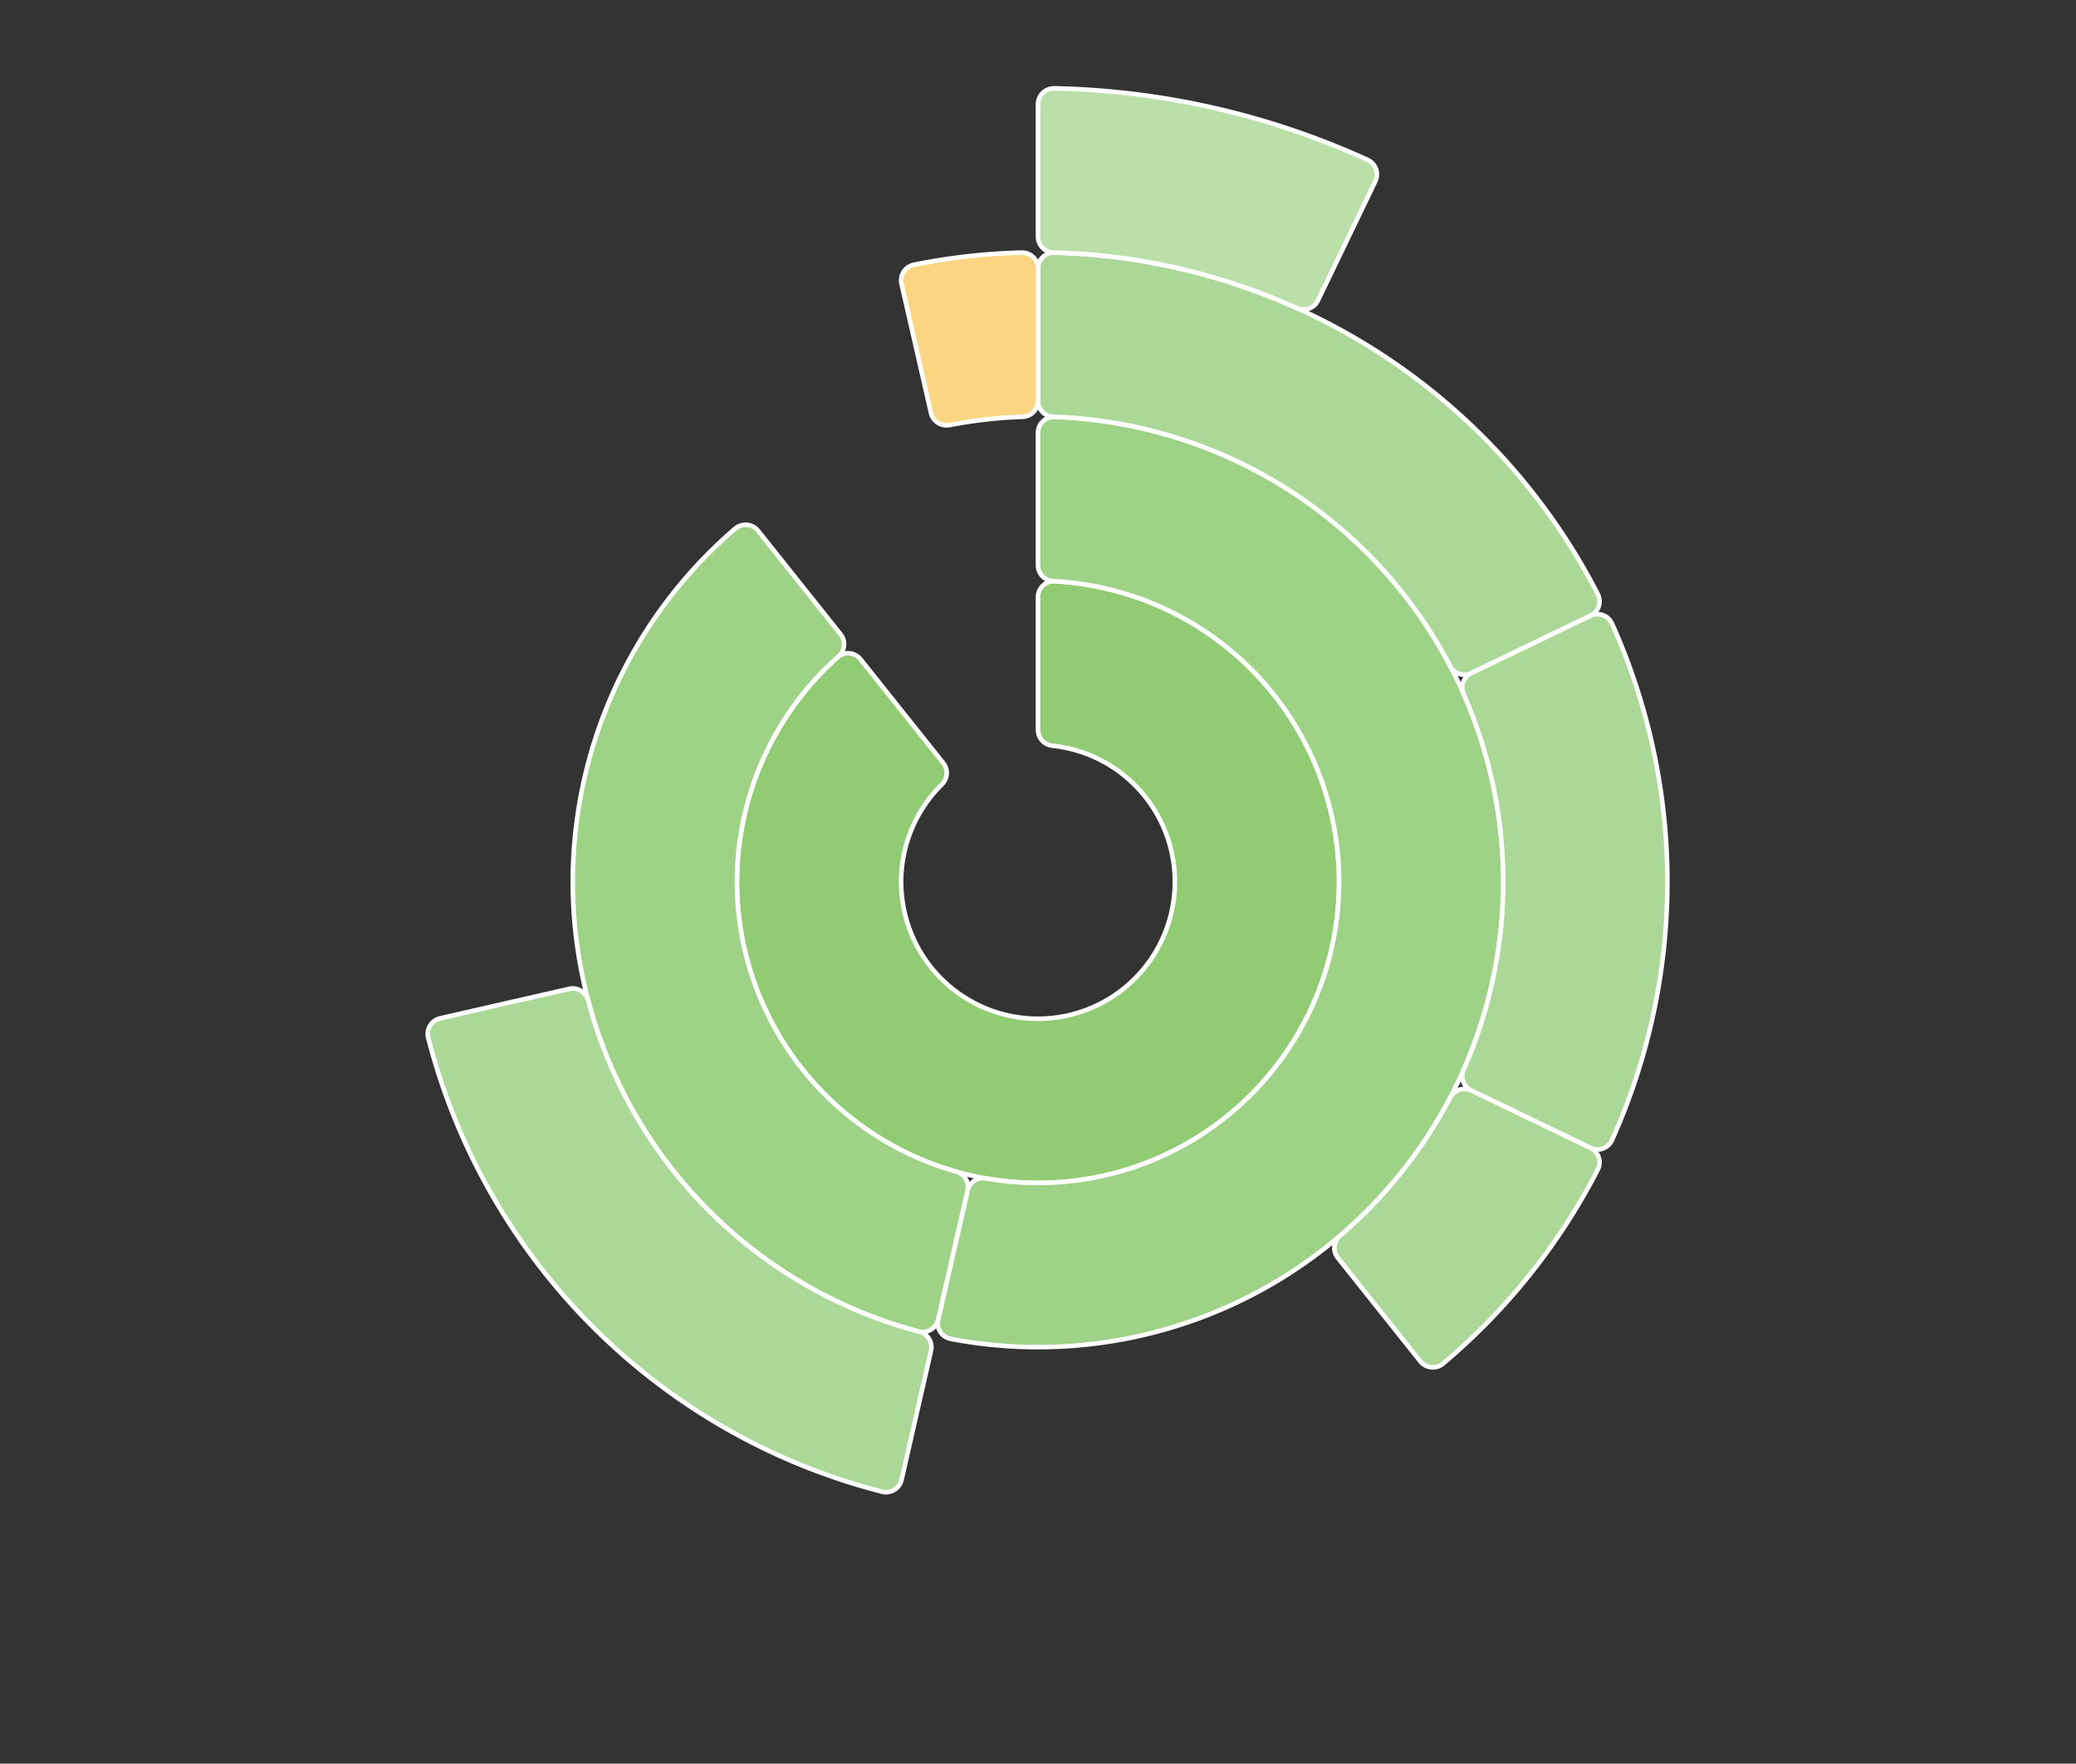 <svg baseProfile="full" height="773" style="user-select: none; position: absolute; left: 0px; top: 0px;" transform_matrix='{"a":1,"b":0,"c":0,"d":1,"e":0,"f":0}' version="1.1" width="910" xmlns="http://www.w3.org/2000/svg" xmlns:xlink="http://www.w3.org/1999/xlink"><rect width="100%" height="100%" fill="#333333" stroke="none"/><g><path d="M 455 261.734 A 7 7 0 0 1 462.392 254.745 A 131.963 131.963 0 1 1 367.072 288.099 A 7 7 0 0 1 377.209 288.954 L 413.455 334.404 A 7 7 0 0 1 412.894 343.755 A 60 60 0 1 0 461.269 326.828 A 7 7 0 0 1 455 319.867 Z" fill="rgb(145, 204, 117)" fill-opacity="1" my_fill="rgb(145, 204, 117)" my_fill_opacity="1" my_font_size="16px" my_stoke="rgb(255, 255, 255)" my_stoke_opacity="1" my_stoke_width="2px" opacity="1" paint-order="fill" stroke="white" stroke-dasharray="" stroke-linecap="butt" stroke-linejoin="bevel" stroke-miterlimit="10" stroke-opacity="1" stroke-width="2"></path><path d="M 455 189.7 A 7 7 0 0 1 462.249 182.704 A 203.925 203.925 0 1 1 416.718 586.799 A 7 7 0 0 1 411.208 578.366 L 424.117 521.806 A 7 7 0 0 1 432.154 516.47 A 131.963 131.963 0 1 0 461.647 254.705 A 7 7 0 0 1 455 247.714 Z" fill="rgb(158, 210, 134)" fill-opacity="1" my_fill="rgb(158, 210, 134)" my_fill_opacity="1" my_font_size="16px" my_stoke="rgb(255, 255, 255)" my_stoke_opacity="1" my_stoke_width="2px" opacity="1" paint-order="fill" stroke="white" stroke-dasharray="" stroke-linecap="butt" stroke-linejoin="bevel" stroke-miterlimit="10" stroke-opacity="1" stroke-width="2"></path><path d="M 455 117.704 A 7 7 0 0 1 462.182 110.706 A 275.887 275.887 0 0 1 700.366 260.366 A 7 7 0 0 1 697.177 269.874 L 644.932 295.034 A 7 7 0 0 1 635.692 291.971 A 203.925 203.925 0 0 0 461.768 182.687 A 7 7 0 0 1 455 175.691 Z" fill="rgb(172, 216, 151)" fill-opacity="1" my_fill="rgb(172, 216, 151)" my_fill_opacity="1" my_font_size="16px" my_stoke="rgb(255, 255, 255)" my_stoke_opacity="1" my_stoke_width="2px" opacity="1" paint-order="fill" stroke="white" stroke-dasharray="" stroke-linecap="butt" stroke-linejoin="bevel" stroke-miterlimit="10" stroke-opacity="1" stroke-width="2"></path><path d="M 455 45.722 A 7 7 0 0 1 462.144 38.723 A 347.85 347.85 0 0 1 599.458 70.064 A 7 7 0 0 1 602.858 79.469 L 577.703 131.705 A 7 7 0 0 1 568.516 135.048 A 275.887 275.887 0 0 0 461.827 110.697 A 7 7 0 0 1 455 103.699 Z" fill="rgb(186, 223, 168)" fill-opacity="1" my_fill="rgb(186, 223, 168)" my_fill_opacity="1" my_font_size="16px" my_stoke="rgb(255, 255, 255)" my_stoke_opacity="1" my_stoke_width="2px" opacity="1" paint-order="fill" stroke="white" stroke-dasharray="" stroke-linecap="butt" stroke-linejoin="bevel" stroke-miterlimit="10" stroke-opacity="1" stroke-width="2"></path><path d="M 697.177 269.874 A 7 7 0 0 1 706.598 273.308 A 275.887 275.887 0 0 1 706.598 499.692 A 7 7 0 0 1 697.177 503.126 L 644.932 477.966 A 7 7 0 0 1 641.565 468.834 A 203.925 203.925 0 0 0 641.565 304.166 A 7 7 0 0 1 644.932 295.034 Z" fill="rgb(172, 216, 151)" fill-opacity="1" my_fill="rgb(172, 216, 151)" my_fill_opacity="1" my_font_size="16px" my_stoke="rgb(255, 255, 255)" my_stoke_opacity="1" my_stoke_width="2px" opacity="1" paint-order="fill" stroke="white" stroke-dasharray="" stroke-linecap="butt" stroke-linejoin="bevel" stroke-miterlimit="10" stroke-opacity="1" stroke-width="2"></path><path d="M 697.177 503.126 A 7 7 0 0 1 700.366 512.634 A 275.887 275.887 0 0 1 632.57 597.646 A 7 7 0 0 1 622.592 596.654 L 586.437 551.317 A 7 7 0 0 1 587.366 541.628 A 203.925 203.925 0 0 0 635.692 481.029 A 7 7 0 0 1 644.932 477.966 Z" fill="rgb(172, 216, 151)" fill-opacity="1" my_fill="rgb(172, 216, 151)" my_fill_opacity="1" my_font_size="16px" my_stoke="rgb(255, 255, 255)" my_stoke_opacity="1" my_stoke_width="2px" opacity="1" paint-order="fill" stroke="white" stroke-dasharray="" stroke-linecap="butt" stroke-linejoin="bevel" stroke-miterlimit="10" stroke-opacity="1" stroke-width="2"></path><path d="M 411.208 578.366 A 7 7 0 0 1 402.584 583.573 A 203.925 203.925 0 0 1 322.268 231.685 A 7 7 0 0 1 332.297 232.635 L 368.468 277.993 A 7 7 0 0 1 367.63 287.603 A 131.963 131.963 0 0 0 419.192 513.511 A 7 7 0 0 1 424.117 521.806 Z" fill="rgb(158, 210, 134)" fill-opacity="1" my_fill="rgb(158, 210, 134)" my_fill_opacity="1" my_font_size="16px" my_stoke="rgb(255, 255, 255)" my_stoke_opacity="1" my_stoke_width="2px" opacity="1" paint-order="fill" stroke="white" stroke-dasharray="" stroke-linecap="butt" stroke-linejoin="bevel" stroke-miterlimit="10" stroke-opacity="1" stroke-width="2"></path><path d="M 395.187 648.557 A 7 7 0 0 1 386.628 653.781 A 275.887 275.887 0 0 1 187.719 454.872 A 7 7 0 0 1 192.943 446.313 L 249.477 433.409 A 7 7 0 0 1 257.803 438.451 A 203.925 203.925 0 0 0 403.049 583.697 A 7 7 0 0 1 408.091 592.023 Z" fill="rgb(172, 216, 151)" fill-opacity="1" my_fill="rgb(172, 216, 151)" my_fill_opacity="1" my_font_size="16px" my_stoke="rgb(255, 255, 255)" my_stoke_opacity="1" my_stoke_width="2px" opacity="1" paint-order="fill" stroke="white" stroke-dasharray="" stroke-linecap="butt" stroke-linejoin="bevel" stroke-miterlimit="10" stroke-opacity="1" stroke-width="2"></path><path d="M 395.187 124.443 A 7 7 0 0 1 400.632 116.022 A 275.887 275.887 0 0 1 447.818 110.706 A 7 7 0 0 1 455 117.704 L 455 175.691 A 7 7 0 0 1 448.232 182.687 A 203.925 203.925 0 0 0 416.245 186.291 A 7 7 0 0 1 408.091 180.977 Z" fill="rgb(251, 213, 129)" fill-opacity="1" my_fill="rgb(251, 213, 129)" my_fill_opacity="1" my_font_size="16px" my_stoke="rgb(255, 255, 255)" my_stoke_opacity="1" my_stoke_width="2px" opacity="1" paint-order="fill" stroke="white" stroke-dasharray="" stroke-linecap="butt" stroke-linejoin="bevel" stroke-miterlimit="10" stroke-opacity="1" stroke-width="2"></path></g></svg>